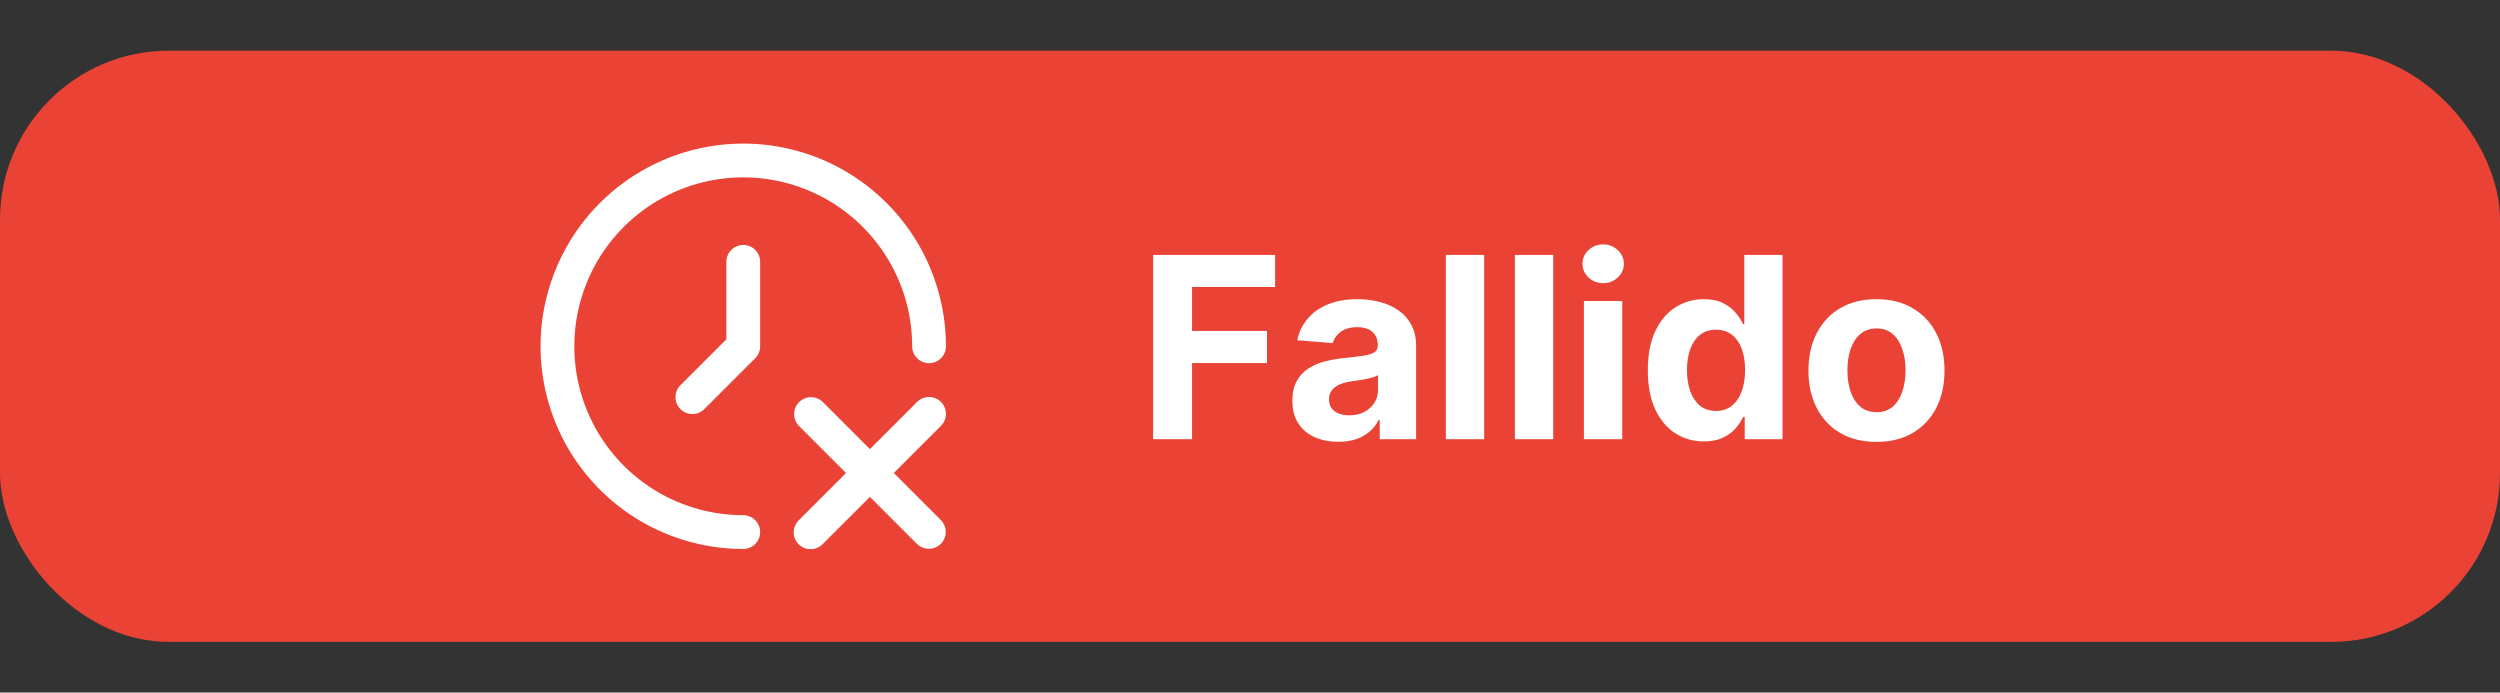 <svg width="148" height="41" viewBox="0 0 148 41" fill="none" xmlns="http://www.w3.org/2000/svg">
<rect x="0" y="0" width="148" height="41" fill="#333333" stroke="none"/>
<rect y="3" width="148" height="35" rx="10" fill="#EA4335"/>
<g clip-path="url(#clip0_1182_15812)">
<path d="M55.707 23.794C55.519 23.606 55.265 23.501 55 23.501C54.734 23.501 54.48 23.606 54.293 23.794L51.5 26.587L48.707 23.794C48.518 23.612 48.265 23.511 48.003 23.513C47.741 23.515 47.49 23.62 47.305 23.806C47.119 23.991 47.014 24.242 47.012 24.504C47.01 24.767 47.11 25.019 47.293 25.208L50.086 28.001L47.293 30.794C47.197 30.886 47.121 30.996 47.069 31.118C47.016 31.24 46.989 31.372 46.987 31.504C46.986 31.637 47.011 31.769 47.062 31.892C47.112 32.015 47.186 32.126 47.28 32.22C47.374 32.314 47.486 32.388 47.609 32.439C47.731 32.489 47.863 32.514 47.996 32.513C48.129 32.512 48.26 32.484 48.382 32.432C48.504 32.379 48.614 32.303 48.707 32.208L51.5 29.415L54.293 32.208C54.481 32.39 54.734 32.491 54.996 32.488C55.258 32.486 55.509 32.381 55.694 32.196C55.88 32.01 55.985 31.759 55.987 31.497C55.989 31.235 55.889 30.982 55.707 30.794L52.914 28.001L55.707 25.208C55.894 25.02 55.999 24.766 55.999 24.501C55.999 24.236 55.894 23.981 55.707 23.794Z" fill="white"/>
<path d="M44 30.5C42.022 30.5 40.089 29.913 38.444 28.815C36.8 27.716 35.518 26.154 34.761 24.327C34.004 22.5 33.806 20.489 34.192 18.549C34.578 16.609 35.53 14.828 36.929 13.429C38.328 12.03 40.109 11.078 42.049 10.692C43.989 10.306 46 10.504 47.827 11.261C49.654 12.018 51.216 13.3 52.315 14.944C53.413 16.589 54 18.522 54 20.5C54 20.765 54.105 21.02 54.293 21.207C54.48 21.395 54.735 21.5 55 21.5C55.265 21.5 55.52 21.395 55.707 21.207C55.895 21.02 56 20.765 56 20.5C56 18.127 55.296 15.807 53.978 13.833C52.659 11.86 50.785 10.322 48.592 9.413C46.4 8.505 43.987 8.268 41.659 8.731C39.331 9.194 37.193 10.336 35.515 12.015C33.837 13.693 32.694 15.831 32.231 18.159C31.768 20.487 32.005 22.899 32.913 25.092C33.822 27.285 35.36 29.159 37.333 30.478C39.307 31.796 41.627 32.5 44 32.5C44.265 32.5 44.52 32.395 44.707 32.207C44.895 32.02 45 31.765 45 31.5C45 31.235 44.895 30.98 44.707 30.793C44.52 30.605 44.265 30.5 44 30.5Z" fill="white"/>
<path d="M44.001 14.5C43.735 14.5 43.481 14.605 43.294 14.793C43.106 14.98 43.001 15.235 43.001 15.5V20.086L40.294 22.793C40.198 22.885 40.122 22.996 40.069 23.118C40.017 23.24 39.989 23.371 39.988 23.504C39.987 23.636 40.013 23.768 40.063 23.891C40.113 24.014 40.187 24.125 40.281 24.219C40.375 24.313 40.487 24.387 40.61 24.438C40.733 24.488 40.864 24.513 40.997 24.512C41.13 24.511 41.261 24.483 41.383 24.431C41.505 24.379 41.615 24.302 41.708 24.207L44.708 21.207C44.895 21.02 45.001 20.765 45.001 20.5V15.5C45.001 15.235 44.895 14.98 44.708 14.793C44.52 14.605 44.266 14.5 44.001 14.5Z" fill="white"/>
</g>
<path d="M68.264 26V15.091H75.487V16.992H70.57V19.592H75.007V21.494H70.57V26H68.264ZM79.226 26.154C78.704 26.154 78.239 26.064 77.83 25.883C77.422 25.698 77.099 25.427 76.861 25.068C76.626 24.706 76.509 24.255 76.509 23.715C76.509 23.26 76.593 22.879 76.76 22.57C76.927 22.261 77.154 22.012 77.442 21.824C77.729 21.636 78.056 21.494 78.422 21.398C78.791 21.302 79.178 21.234 79.583 21.195C80.059 21.146 80.442 21.099 80.733 21.057C81.025 21.011 81.236 20.943 81.367 20.854C81.499 20.766 81.564 20.634 81.564 20.46V20.428C81.564 20.091 81.458 19.83 81.245 19.645C81.035 19.461 80.737 19.368 80.35 19.368C79.942 19.368 79.617 19.459 79.375 19.64C79.134 19.817 78.974 20.041 78.896 20.311L76.797 20.141C76.903 19.643 77.113 19.214 77.425 18.852C77.738 18.486 78.141 18.205 78.635 18.01C79.132 17.811 79.707 17.712 80.361 17.712C80.815 17.712 81.25 17.765 81.666 17.871C82.085 17.978 82.456 18.143 82.779 18.367C83.106 18.591 83.363 18.878 83.551 19.23C83.739 19.578 83.834 19.995 83.834 20.482V26H81.682V24.865H81.618C81.486 25.121 81.311 25.347 81.09 25.542C80.87 25.734 80.606 25.885 80.297 25.995C79.988 26.101 79.631 26.154 79.226 26.154ZM79.876 24.588C80.21 24.588 80.504 24.523 80.76 24.391C81.016 24.256 81.216 24.075 81.362 23.848C81.507 23.621 81.58 23.363 81.58 23.076V22.207C81.509 22.254 81.412 22.296 81.287 22.335C81.167 22.371 81.03 22.404 80.877 22.436C80.725 22.465 80.572 22.491 80.419 22.516C80.266 22.538 80.128 22.557 80.004 22.575C79.737 22.614 79.505 22.676 79.306 22.761C79.107 22.847 78.953 22.962 78.842 23.108C78.732 23.25 78.677 23.427 78.677 23.64C78.677 23.949 78.789 24.185 79.013 24.349C79.24 24.509 79.528 24.588 79.876 24.588ZM87.863 15.091V26H85.594V15.091H87.863ZM91.95 15.091V26H89.681V15.091H91.95ZM93.768 26V17.818H96.037V26H93.768ZM94.908 16.764C94.57 16.764 94.281 16.652 94.04 16.428C93.802 16.201 93.683 15.929 93.683 15.613C93.683 15.3 93.802 15.032 94.04 14.809C94.281 14.581 94.57 14.468 94.908 14.468C95.245 14.468 95.533 14.581 95.771 14.809C96.012 15.032 96.133 15.3 96.133 15.613C96.133 15.929 96.012 16.201 95.771 16.428C95.533 16.652 95.245 16.764 94.908 16.764ZM100.87 26.133C100.248 26.133 99.685 25.973 99.181 25.654C98.68 25.331 98.283 24.857 97.988 24.232C97.697 23.603 97.551 22.832 97.551 21.92C97.551 20.982 97.702 20.203 98.004 19.581C98.306 18.956 98.707 18.489 99.208 18.18C99.712 17.868 100.264 17.712 100.864 17.712C101.322 17.712 101.704 17.79 102.01 17.946C102.319 18.099 102.567 18.291 102.755 18.521C102.947 18.749 103.093 18.972 103.192 19.192H103.261V15.091H105.525V26H103.288V24.69H103.192C103.086 24.917 102.935 25.142 102.739 25.366C102.548 25.586 102.297 25.769 101.988 25.915C101.683 26.06 101.31 26.133 100.87 26.133ZM101.589 24.327C101.955 24.327 102.263 24.228 102.516 24.029C102.771 23.827 102.967 23.544 103.102 23.182C103.24 22.82 103.309 22.396 103.309 21.909C103.309 21.423 103.242 21 103.107 20.641C102.972 20.283 102.777 20.006 102.521 19.81C102.265 19.615 101.955 19.517 101.589 19.517C101.216 19.517 100.902 19.619 100.646 19.821C100.39 20.023 100.197 20.304 100.065 20.663C99.934 21.021 99.868 21.437 99.868 21.909C99.868 22.385 99.934 22.806 100.065 23.172C100.2 23.534 100.394 23.818 100.646 24.024C100.902 24.226 101.216 24.327 101.589 24.327ZM111.088 26.16C110.26 26.16 109.545 25.984 108.941 25.633C108.341 25.277 107.877 24.784 107.551 24.152C107.224 23.516 107.061 22.779 107.061 21.941C107.061 21.096 107.224 20.357 107.551 19.725C107.877 19.09 108.341 18.596 108.941 18.244C109.545 17.889 110.26 17.712 111.088 17.712C111.915 17.712 112.629 17.889 113.229 18.244C113.833 18.596 114.298 19.09 114.625 19.725C114.951 20.357 115.115 21.096 115.115 21.941C115.115 22.779 114.951 23.516 114.625 24.152C114.298 24.784 113.833 25.277 113.229 25.633C112.629 25.984 111.915 26.16 111.088 26.16ZM111.098 24.402C111.475 24.402 111.789 24.296 112.041 24.082C112.293 23.866 112.483 23.571 112.611 23.198C112.742 22.825 112.808 22.401 112.808 21.925C112.808 21.449 112.742 21.025 112.611 20.652C112.483 20.279 112.293 19.984 112.041 19.768C111.789 19.551 111.475 19.443 111.098 19.443C110.718 19.443 110.399 19.551 110.139 19.768C109.884 19.984 109.69 20.279 109.559 20.652C109.431 21.025 109.367 21.449 109.367 21.925C109.367 22.401 109.431 22.825 109.559 23.198C109.69 23.571 109.884 23.866 110.139 24.082C110.399 24.296 110.718 24.402 111.098 24.402Z" fill="white"/>
<defs>
<clipPath id="clip0_1182_15812">
<rect width="24" height="24" fill="white" transform="translate(32 8.5)"/>
</clipPath>
</defs>
</svg>
